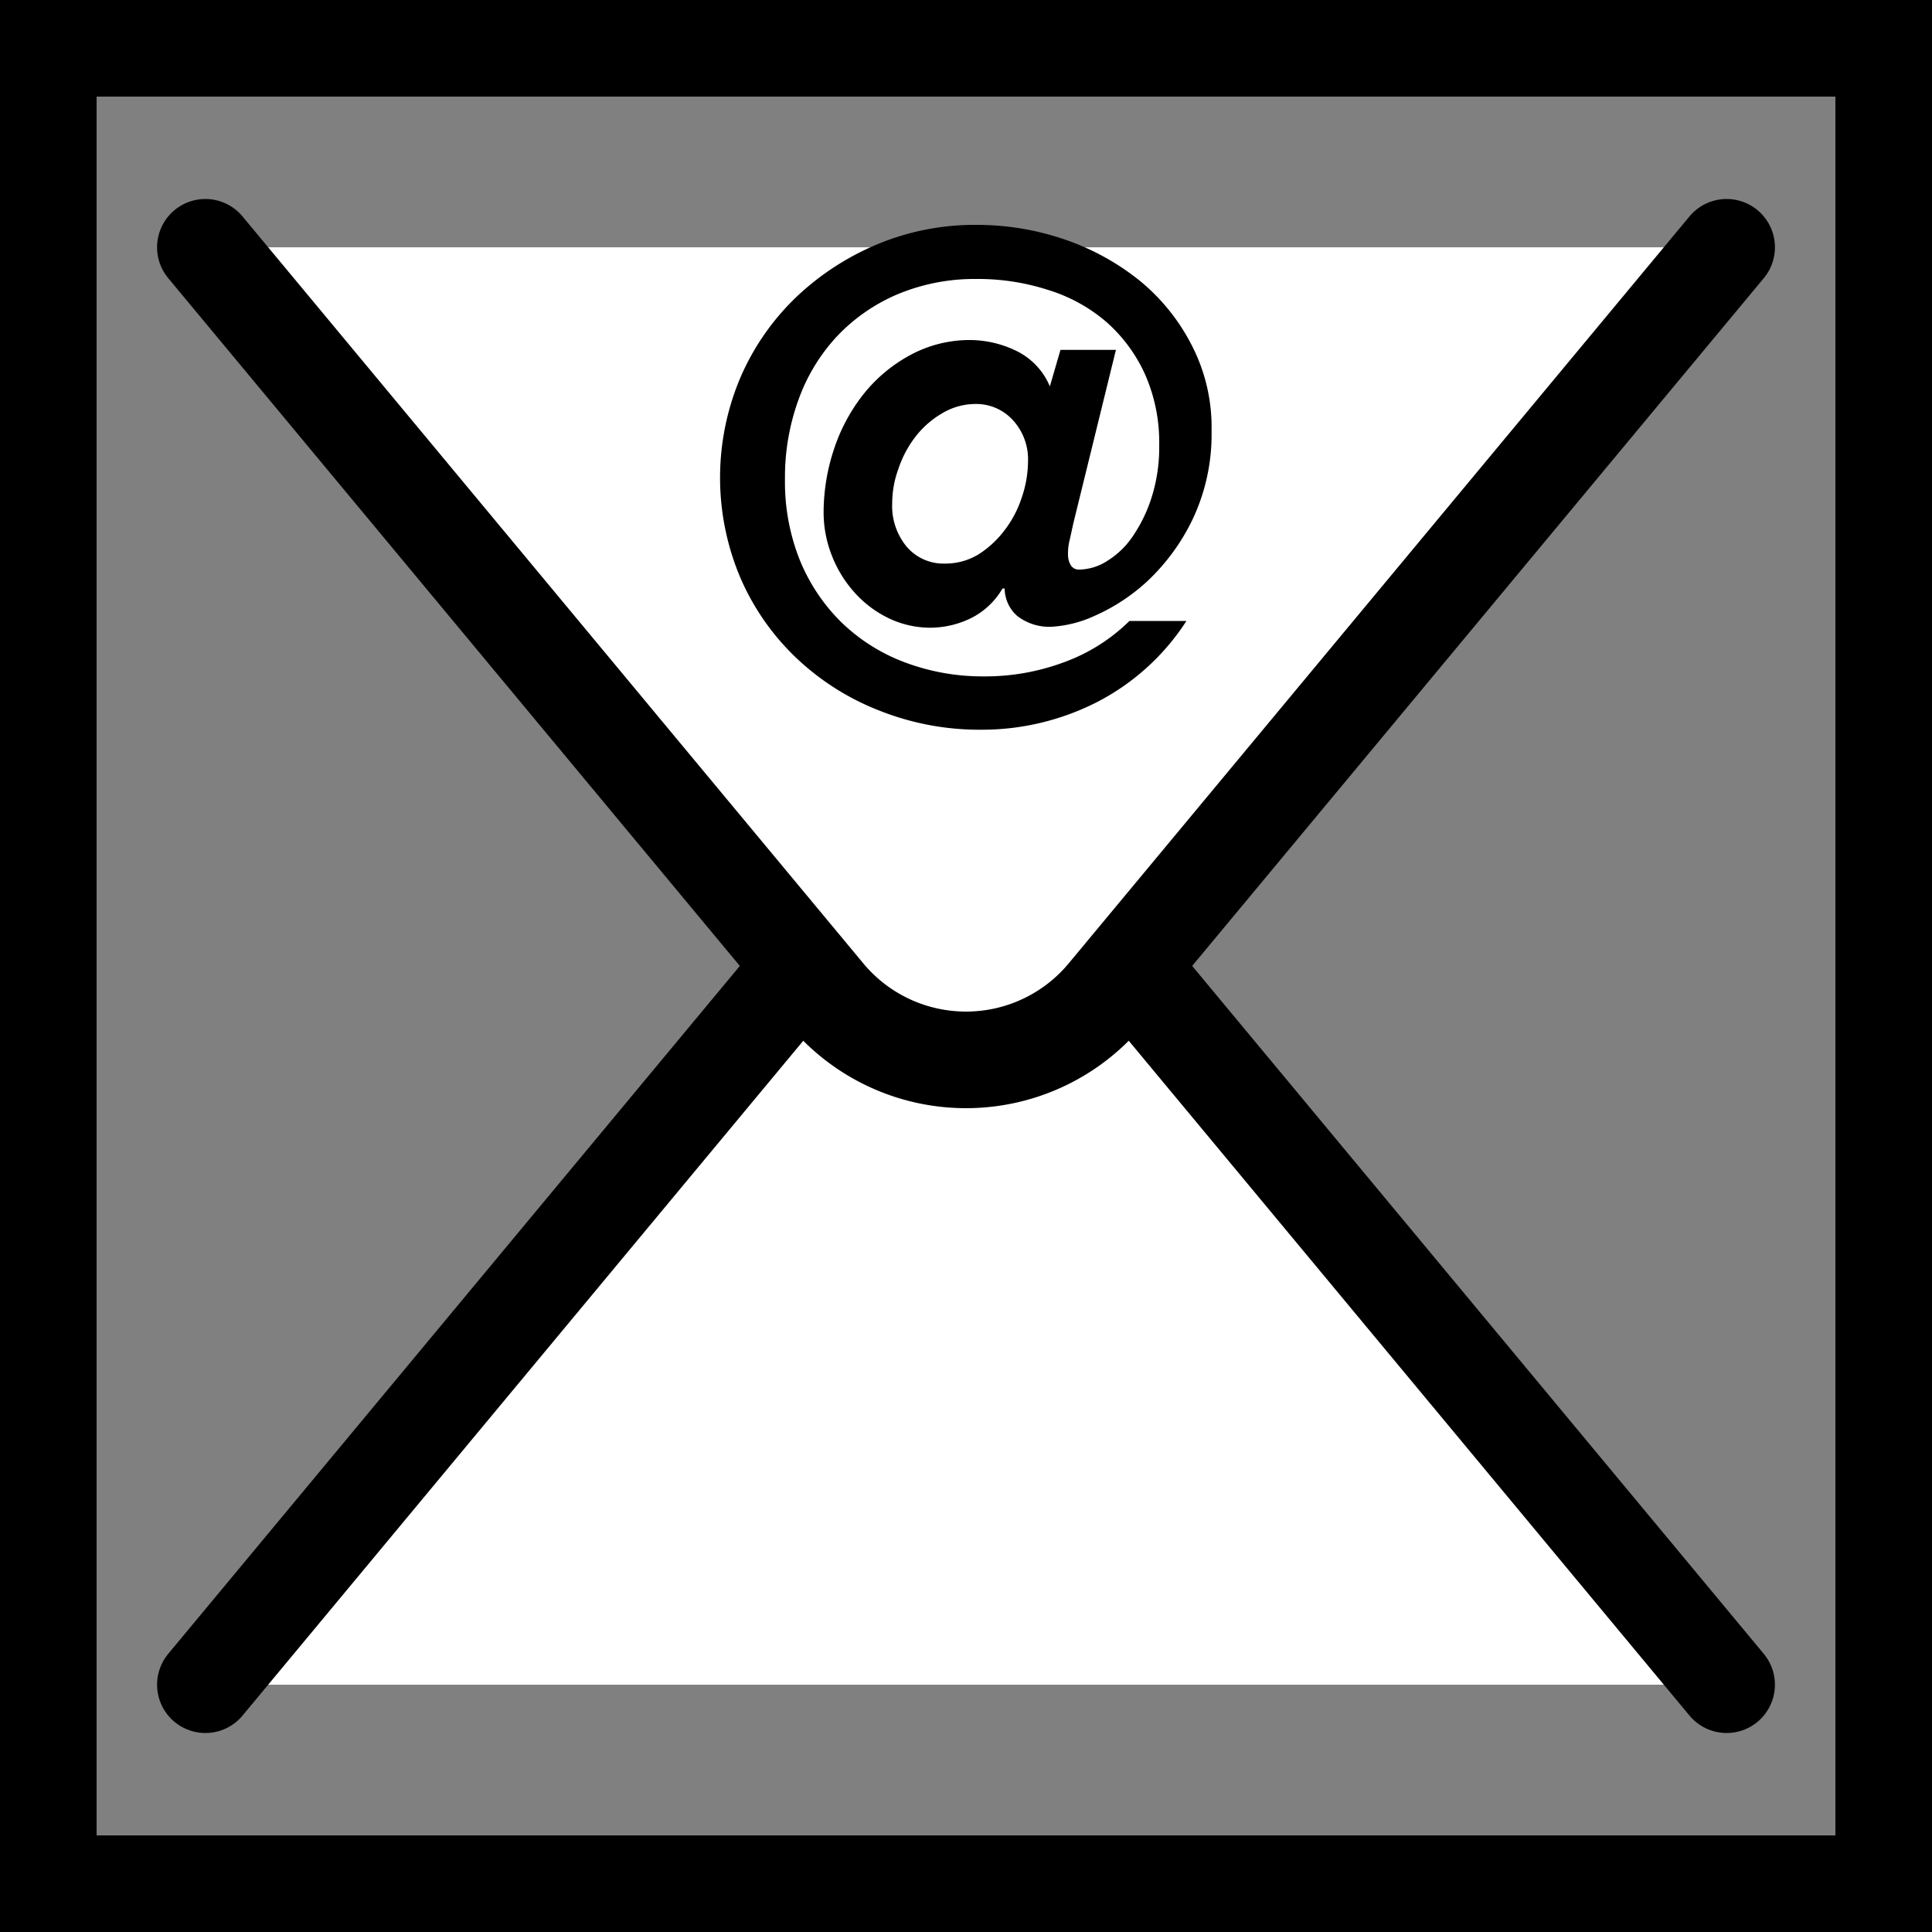 <svg id="Layer_2_copy" data-name="Layer 2 copy" xmlns="http://www.w3.org/2000/svg" viewBox="0 0 10 10"><rect x="0" y="0" width="10" height="10" fill="#808080" stroke="none"/><defs><style>.cls-1{fill:#fff;stroke:#000;stroke-linecap:round;stroke-miterlimit:10;stroke-width:0.5px;}</style></defs><title>email-icon</title><path d="M9.5.5v9H.5V.5h9M10,0H0V10H10V0Z"/><polyline class="cls-1" points="1.063 8.72 5 3.982 8.937 8.72"/><path class="cls-1" d="M1.063,1.28,4.276,5.146a.941.941,0,0,0,1.448,0L8.937,1.28"/><path d="M5.537,2.793a.284.284,0,0,0-.009.075.109.109,0,0,0,.014.057.048.048,0,0,0,.045.023A.274.274,0,0,0,5.736,2.9a.432.432,0,0,0,.133-.133.762.762,0,0,0,.094-.2A.851.851,0,0,0,6,2.305a.871.871,0,0,0-.074-.369.8.8,0,0,0-.2-.27.84.84,0,0,0-.3-.165,1.181,1.181,0,0,0-.373-.057,1.033,1.033,0,0,0-.407.079.93.93,0,0,0-.313.217.951.951,0,0,0-.2.329,1.175,1.175,0,0,0-.07.411,1.091,1.091,0,0,0,.076.417.96.96,0,0,0,.214.322.948.948,0,0,0,.327.208,1.145,1.145,0,0,0,.414.074,1.169,1.169,0,0,0,.418-.075.937.937,0,0,0,.334-.212h.295a1.21,1.21,0,0,1-.459.418,1.311,1.311,0,0,1-.608.145,1.4,1.4,0,0,1-.525-.1,1.32,1.32,0,0,1-.429-.273,1.263,1.263,0,0,1-.288-.414,1.328,1.328,0,0,1,0-1.035,1.275,1.275,0,0,1,.287-.415,1.382,1.382,0,0,1,.423-.276,1.306,1.306,0,0,1,.514-.1,1.4,1.4,0,0,1,.459.077,1.274,1.274,0,0,1,.388.215,1.049,1.049,0,0,1,.268.336.924.924,0,0,1,.1.438,1.026,1.026,0,0,1-.1.462,1.081,1.081,0,0,1-.231.315.99.99,0,0,1-.273.18.621.621,0,0,1-.222.057.271.271,0,0,1-.18-.056A.192.192,0,0,1,5.2,3.046H5.189a.391.391,0,0,1-.164.154.483.483,0,0,1-.214.049A.5.5,0,0,1,4.6,3.2a.567.567,0,0,1-.174-.13.622.622,0,0,1-.119-.191.608.608,0,0,1-.044-.23,1.04,1.04,0,0,1,.054-.325.924.924,0,0,1,.155-.287.786.786,0,0,1,.241-.2.645.645,0,0,1,.313-.077.554.554,0,0,1,.23.054A.357.357,0,0,1,5.434,2l.055-.189h.287l-.221.9Q5.546,2.753,5.537,2.793Zm-.843.038a.251.251,0,0,0,.2.086.328.328,0,0,0,.173-.049A.517.517,0,0,0,5.2,2.744a.563.563,0,0,0,.089-.17.586.586,0,0,0,.032-.185.3.3,0,0,0-.078-.214.256.256,0,0,0-.192-.084.336.336,0,0,0-.174.048.476.476,0,0,0-.139.122.563.563,0,0,0-.088.166.52.52,0,0,0-.032.178A.33.33,0,0,0,4.694,2.831Z"/></svg>